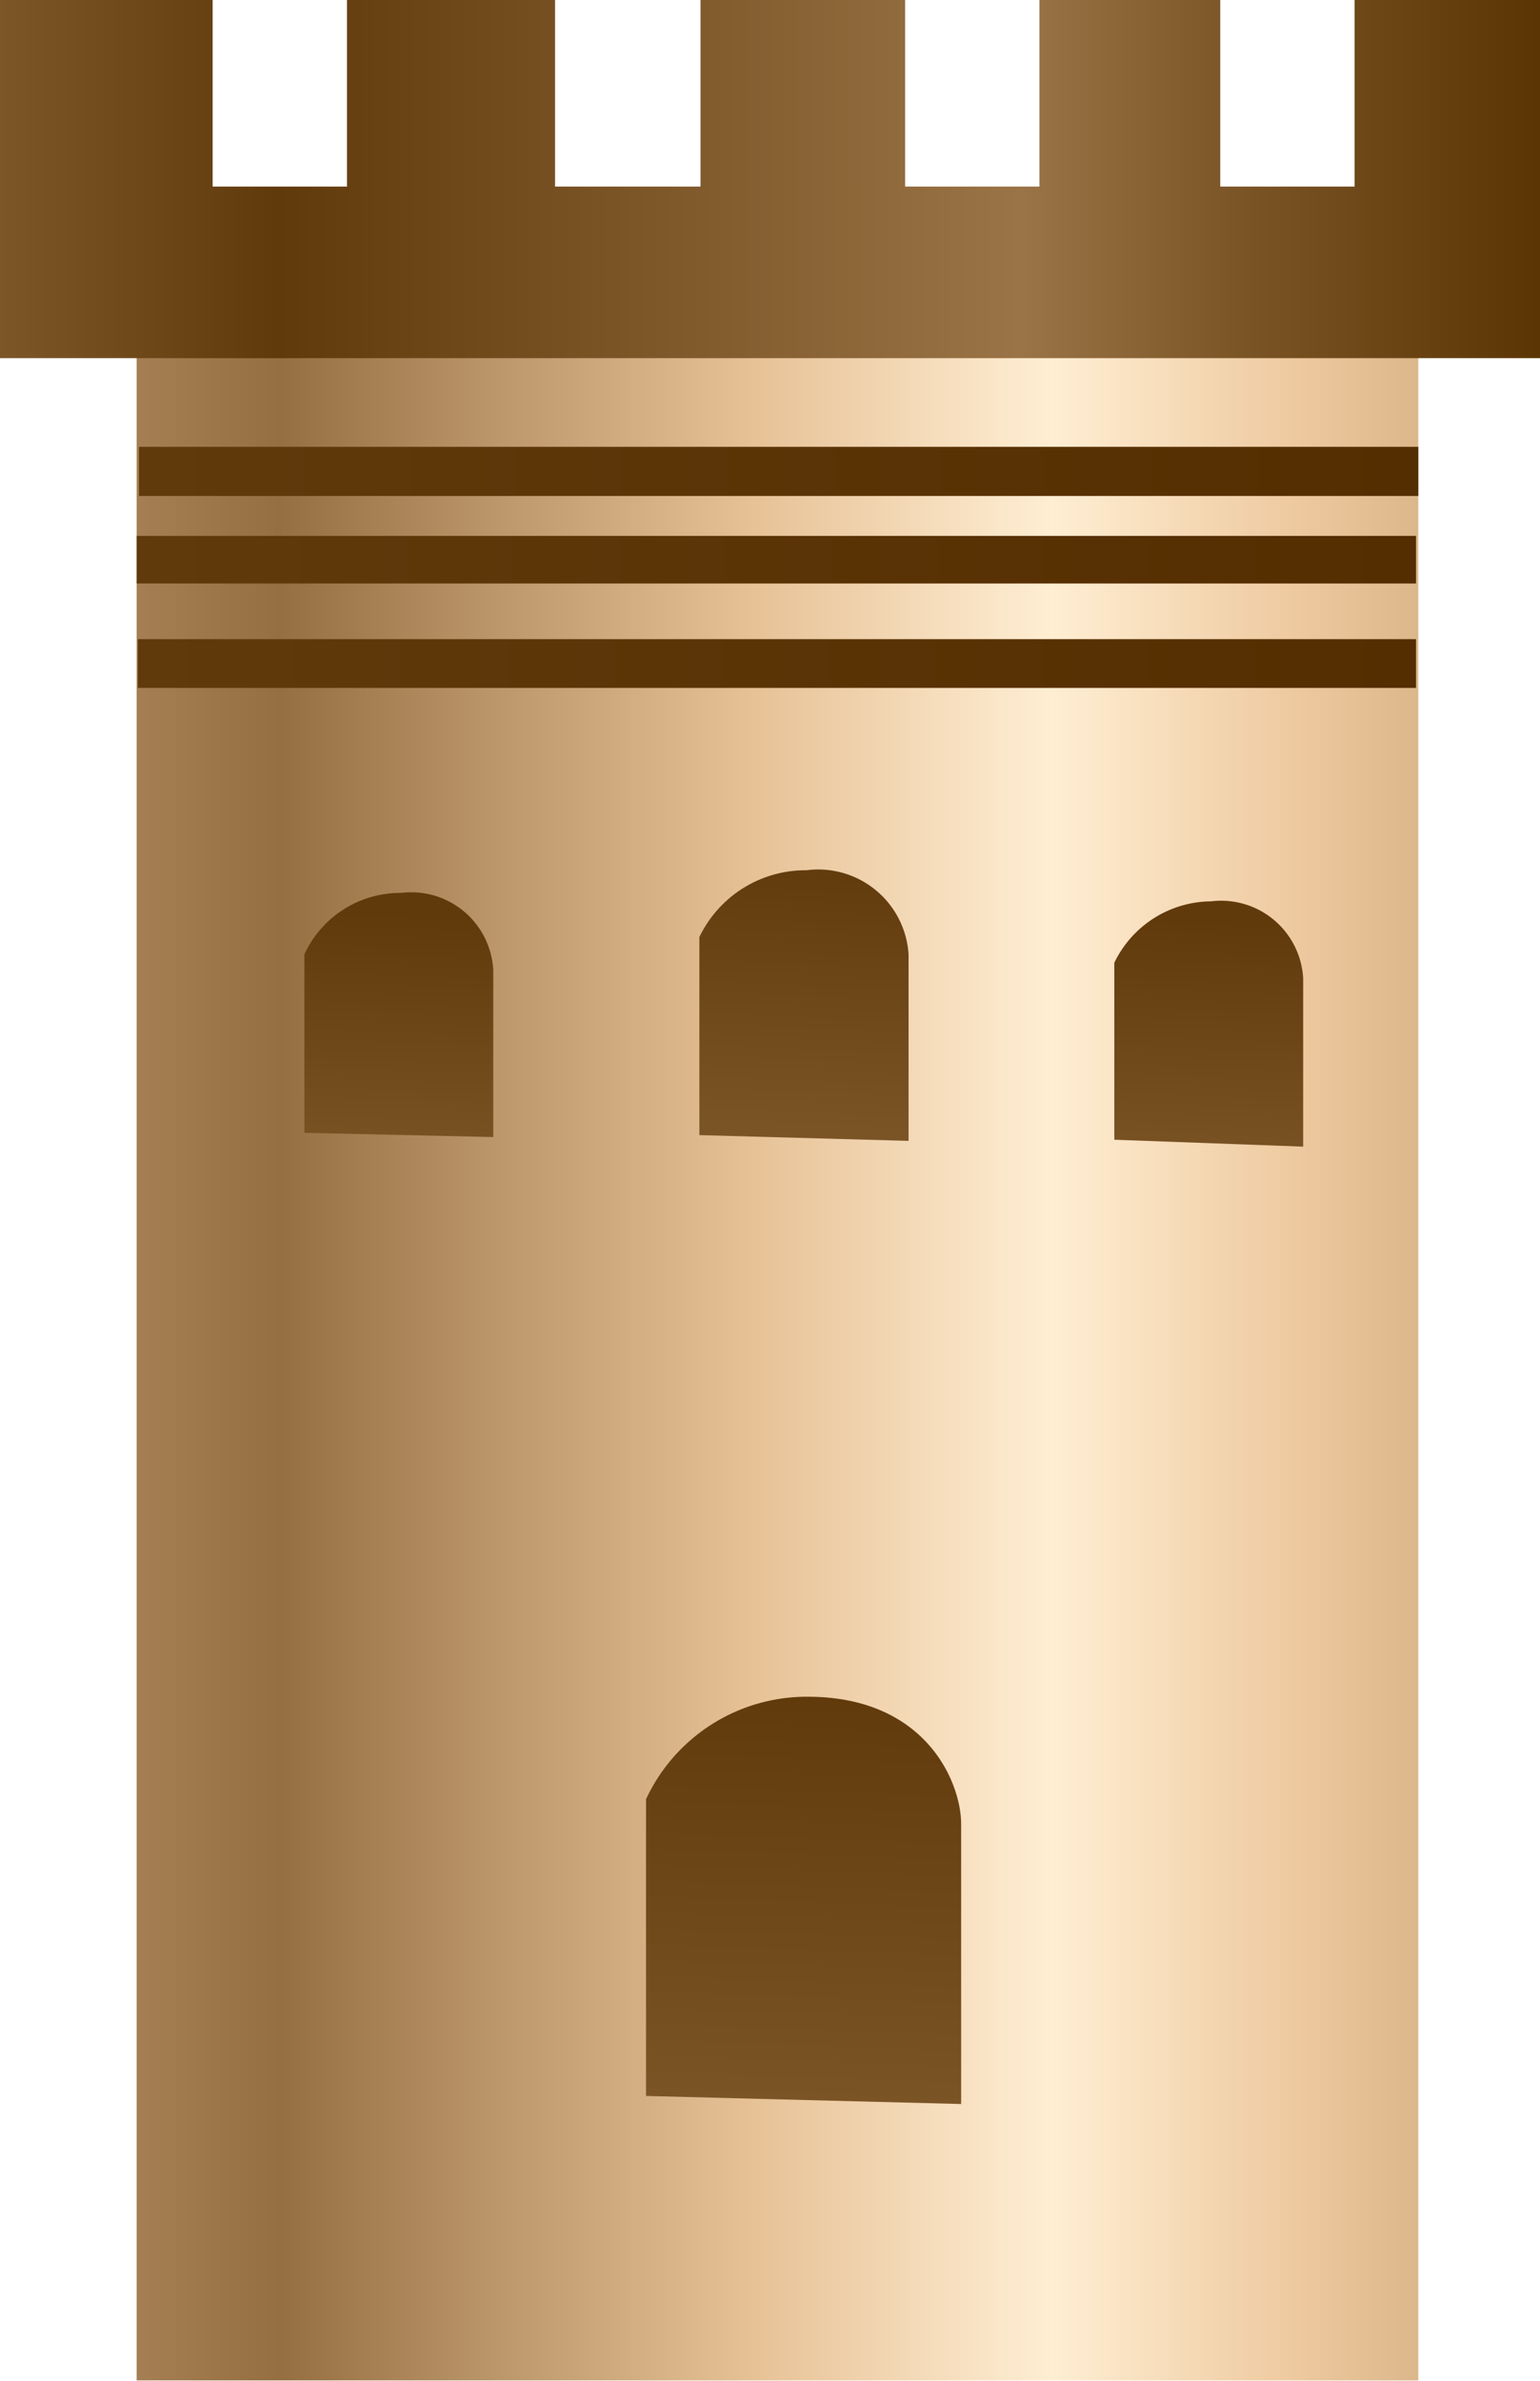 <svg width="152" height="235" fill="none" xmlns="http://www.w3.org/2000/svg"><path fill-rule="evenodd" clip-rule="evenodd" d="M13.488 31.674H139.99v203.26H13.487V31.674z" fill="url(#paint0_linear_458_352)"/><path fill-rule="evenodd" clip-rule="evenodd" d="M0 35.348V0h20.989v18.413h13.26V0h20.535v18.413h14.359V0h20.193v18.413h13.26V0h17.845v18.413h13.26V0H152v35.348H0z" fill="url(#paint1_linear_458_352)"/><path fill-rule="evenodd" clip-rule="evenodd" d="M13.488 57.588h126.275V52.89H13.487v4.698z" fill="url(#paint2_linear_458_352)"/><path fill-rule="evenodd" clip-rule="evenodd" d="M13.601 67.894h126.162v-4.812H13.601v4.812z" fill="url(#paint3_linear_458_352)"/><path fill-rule="evenodd" clip-rule="evenodd" d="M13.715 48.95H139.99V44.1H13.715v4.85z" fill="url(#paint4_linear_458_352)"/><path fill-rule="evenodd" clip-rule="evenodd" d="M30.044 111.804V94.187a10.419 10.419 0 019.547-6.062 8.107 8.107 0 019.093 7.577v16.519l-18.64-.417z" fill="url(#paint5_linear_458_352)"/><path fill-rule="evenodd" clip-rule="evenodd" d="M69.029 112.03V92.481a11.631 11.631 0 0110.57-6.592 8.94 8.94 0 0110.078 8.297v18.413l-20.648-.569z" fill="url(#paint6_linear_458_352)"/><path fill-rule="evenodd" clip-rule="evenodd" d="M109.984 112.485V95.02a10.684 10.684 0 019.548-6.062 8.108 8.108 0 019.092 7.577v16.632l-18.64-.682z" fill="url(#paint7_linear_458_352)"/><path fill-rule="evenodd" clip-rule="evenodd" d="M63.763 206.86v-29.286a17.503 17.503 0 0115.95-10.116c11.669 0 15.154 8.449 15.154 12.579v27.619l-31.104-.796z" fill="url(#paint8_linear_458_352)"/><defs><linearGradient id="paint0_linear_458_352" x1="13.565" y1="115.059" x2="140.664" y2="115.059" gradientUnits="userSpaceOnUse"><stop stop-color="#A57F53"/><stop offset=".11" stop-color="#956E41"/><stop offset=".28" stop-color="#BC976B"/><stop offset=".48" stop-color="#E7C297"/><stop offset=".71" stop-color="#FFEED3"/><stop offset=".9" stop-color="#EEC99F"/><stop offset="1" stop-color="#DBB68B"/></linearGradient><linearGradient id="paint1_linear_458_352" x1=".028" y1="17.293" x2="152.706" y2="17.293" gradientUnits="userSpaceOnUse"><stop stop-color="#7D5628"/><stop offset=".18" stop-color="#613A0C"/><stop offset=".66" stop-color="#9A7346"/><stop offset=".8" stop-color="#7C5527"/><stop offset="1" stop-color="#5B3403"/></linearGradient><linearGradient id="paint2_linear_458_352" x1="14.045" y1="55.648" x2="139.697" y2="55.648" gradientUnits="userSpaceOnUse"><stop stop-color="#613A0C"/><stop offset="1" stop-color="#542D00"/></linearGradient><linearGradient id="paint3_linear_458_352" x1="13.172" y1="64.714" x2="139.914" y2="64.714" gradientUnits="userSpaceOnUse"><stop stop-color="#613A0C"/><stop offset="1" stop-color="#542D00"/></linearGradient><linearGradient id="paint4_linear_458_352" x1="14.234" y1="45.734" x2="139.887" y2="45.734" gradientUnits="userSpaceOnUse"><stop stop-color="#613A0C"/><stop offset="1" stop-color="#542D00"/></linearGradient><linearGradient id="paint5_linear_458_352" x1="39.336" y1="90.168" x2="38.441" y2="114.612" gradientUnits="userSpaceOnUse"><stop stop-color="#613A0C"/><stop offset="1" stop-color="#7B5426"/></linearGradient><linearGradient id="paint6_linear_458_352" x1="79.607" y1="84.231" x2="78.286" y2="111.313" gradientUnits="userSpaceOnUse"><stop stop-color="#613A0C"/><stop offset="1" stop-color="#7B5426"/></linearGradient><linearGradient id="paint7_linear_458_352" x1="119.587" y1="90.812" x2="118.395" y2="115.246" gradientUnits="userSpaceOnUse"><stop stop-color="#613A0C"/><stop offset="1" stop-color="#7B5426"/></linearGradient><linearGradient id="paint8_linear_458_352" x1="79.907" y1="166.553" x2="78.41" y2="207.293" gradientUnits="userSpaceOnUse"><stop stop-color="#613A0C"/><stop offset="1" stop-color="#7B5426"/></linearGradient></defs></svg>